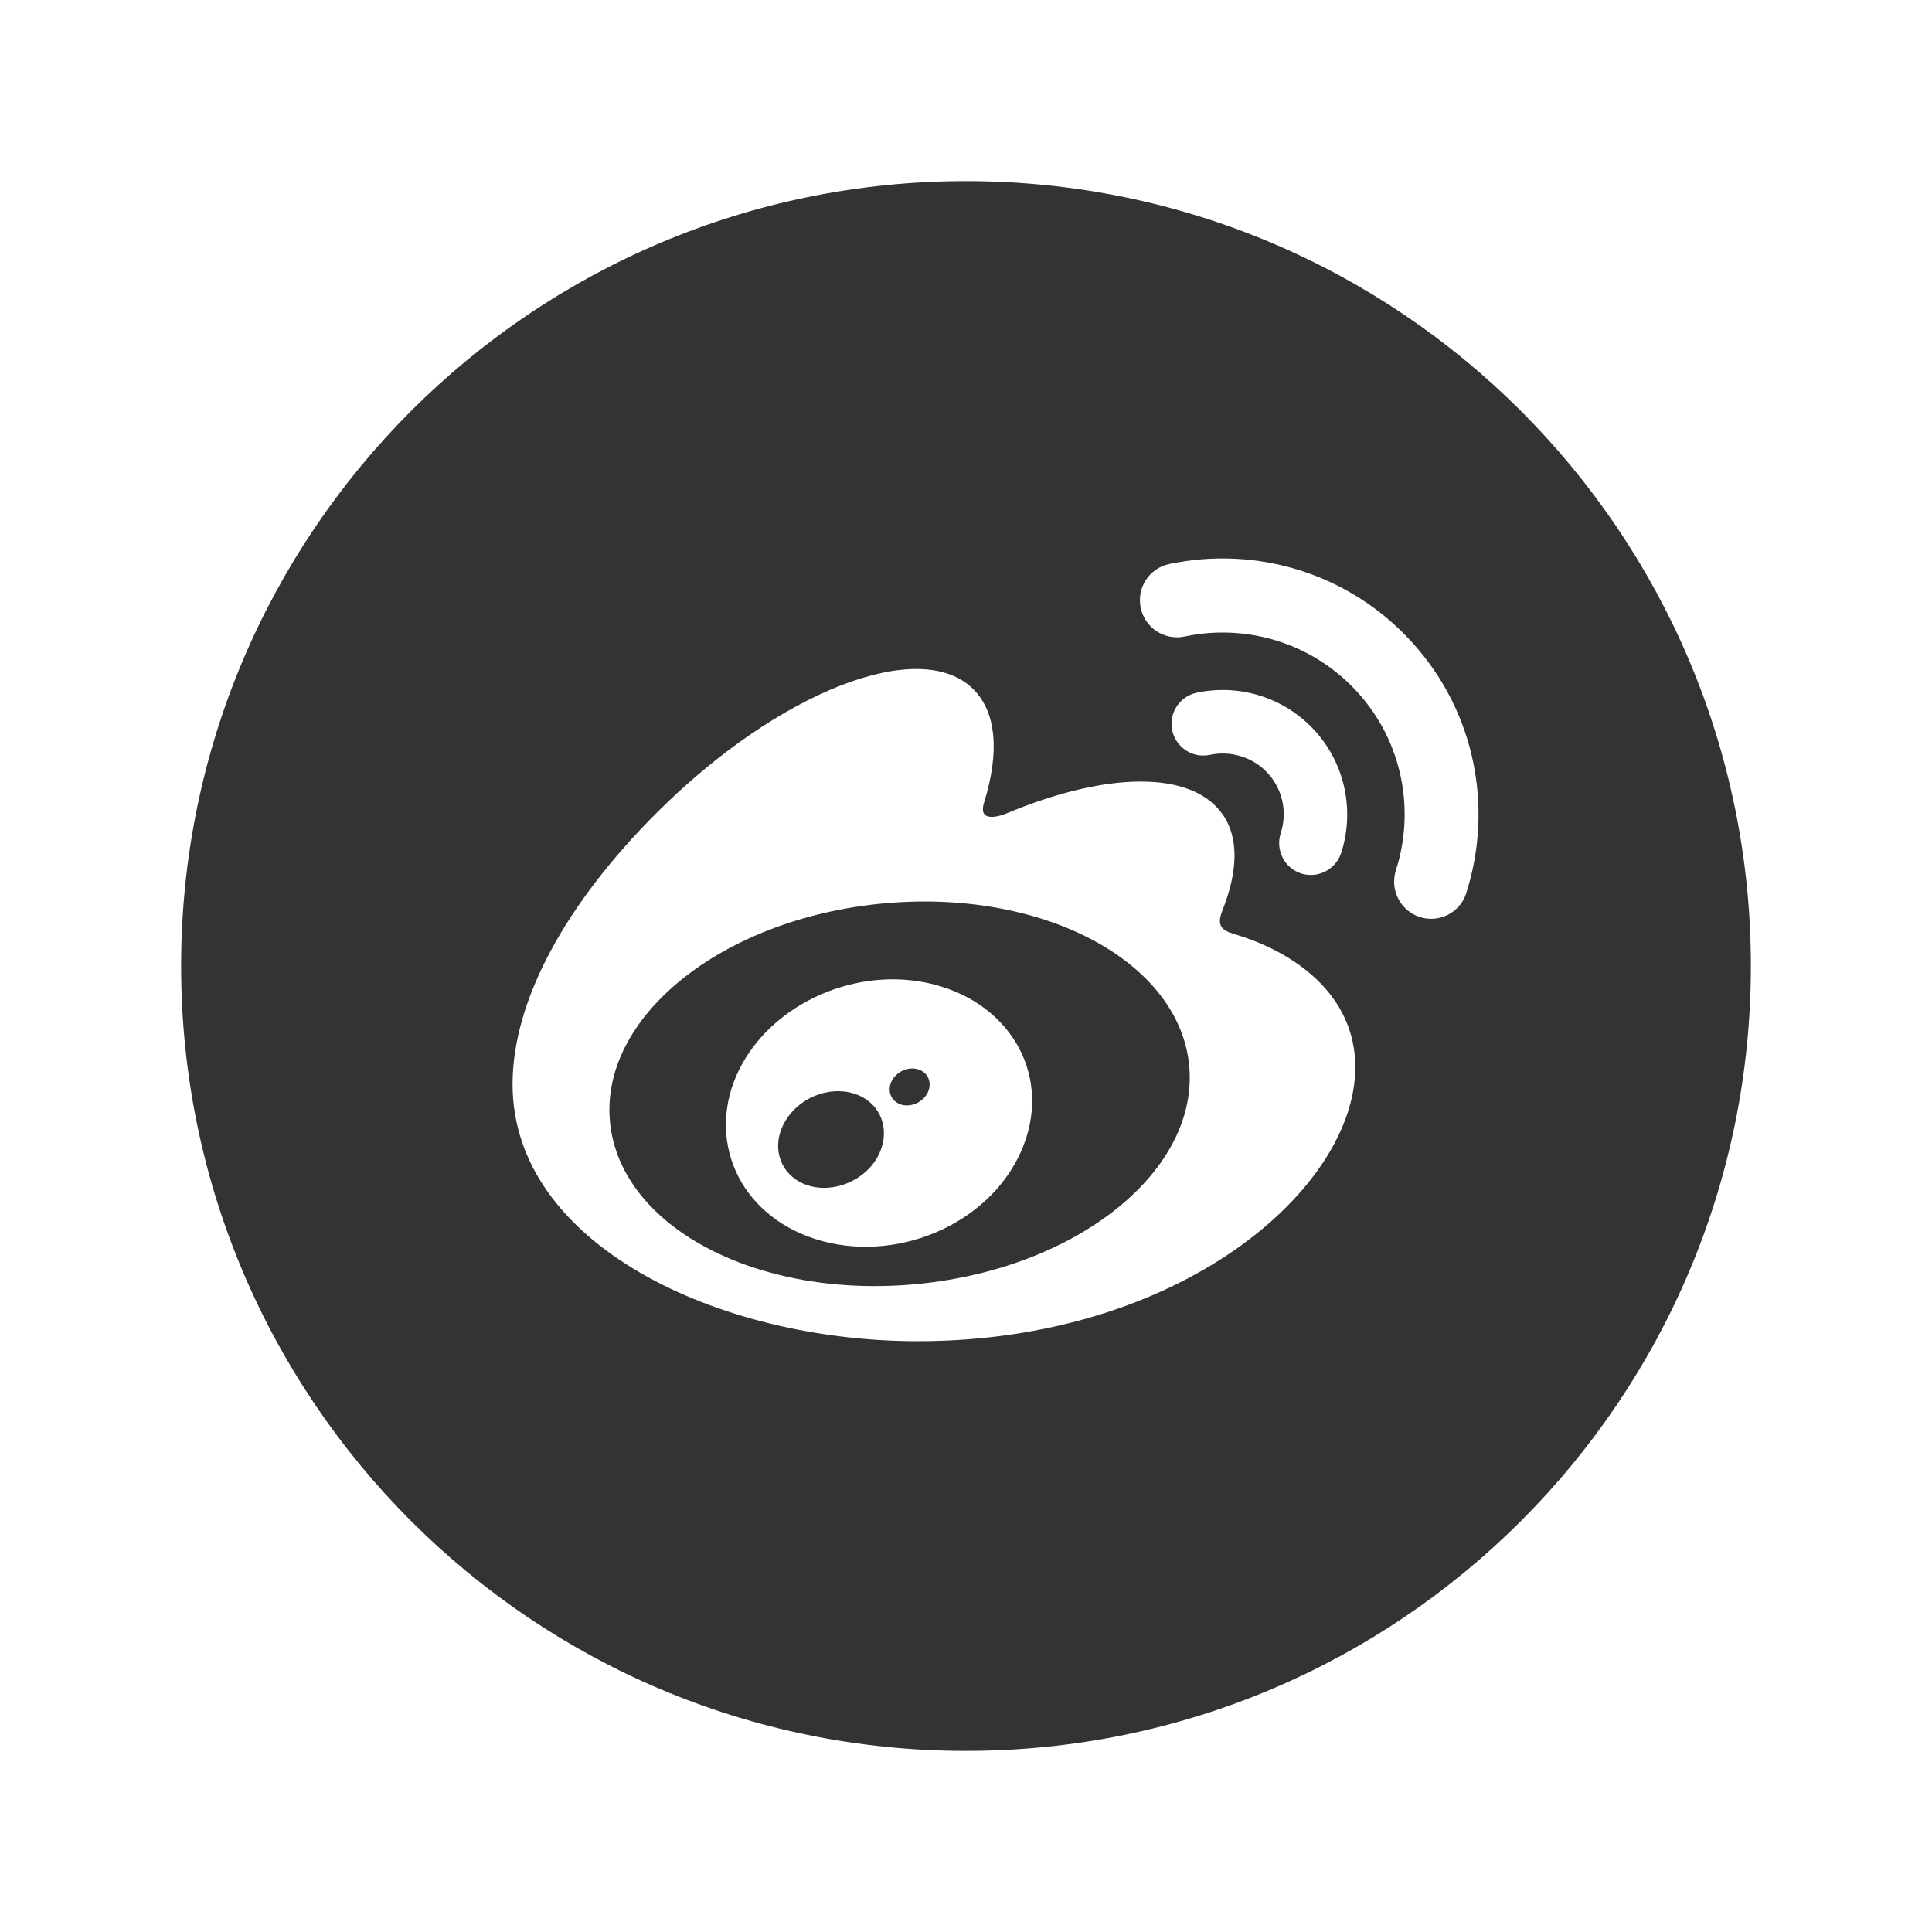<?xml version="1.0" encoding="utf-8"?>
<!-- Generator: Adobe Illustrator 23.0.0, SVG Export Plug-In . SVG Version: 6.00 Build 0)  -->
<svg version="1.1" id="图层_1" xmlns="http://www.w3.org/2000/svg" xmlns:xlink="http://www.w3.org/1999/xlink" x="0px" y="0px"
	 viewBox="0 0 200 200" style="enable-background:new 0 0 200 200;" xml:space="preserve">
<style type="text/css">
	.st0{fill:#333333;}
</style>
<g>
	<path class="st0" d="M91.18,93.55c-16.55,1.63-29.11,11.77-28.03,22.64c1.08,10.88,15.37,18.36,31.92,16.72
		c16.55-1.64,29.1-11.78,28.03-22.65C122.02,99.4,107.73,91.91,91.18,93.55z M105.7,119.19c-3.38,7.65-13.1,11.72-21.34,9.06
		c-7.96-2.57-11.33-10.43-7.85-17.51c3.43-6.94,12.33-10.87,20.21-8.82C104.87,104.03,109.02,111.71,105.7,119.19z"/>
	<path class="st0" d="M92.37,111.79c-0.56,0.97-0.24,2.08,0.74,2.49c1,0.42,2.28-0.06,2.86-1.05c0.56-1,0.2-2.12-0.81-2.49
		C94.18,110.36,92.95,110.82,92.37,111.79z"/>
	<path class="st0" d="M100,18.75c-44.87,0-81.25,36.38-81.25,81.25s36.38,81.25,81.25,81.25c44.87,0,81.25-36.38,81.25-81.25
		S144.87,18.75,100,18.75z M95.01,138.84c-20.75,0-41.95-10.06-41.95-26.6c0-8.65,5.47-18.65,14.9-28.08
		c12.6-12.59,27.29-18.33,32.81-12.8c2.44,2.44,2.67,6.66,1.11,11.69c-0.81,2.53,2.38,1.13,2.38,1.13
		c10.18-4.26,19.07-4.51,22.31,0.13c1.72,2.47,1.56,5.94-0.03,9.95c-0.74,1.85,0.22,2.14,1.63,2.56
		c5.74,1.78,12.13,6.08,12.13,13.66C140.3,123.04,122.21,138.84,95.01,138.84z M131.27,80.07c-1.57-1.72-3.88-2.38-6.01-1.93
		c-1.78,0.39-3.53-0.75-3.91-2.52c-0.38-1.78,0.75-3.53,2.53-3.91c4.35-0.93,9.07,0.43,12.27,3.97c3.19,3.54,4.05,8.38,2.69,12.62
		c-0.57,1.72-2.42,2.67-4.15,2.12c-1.74-0.57-2.67-2.42-2.11-4.17C133.26,84.16,132.83,81.8,131.27,80.07z M151.78,92.47v0.01
		c-0.65,2-2.8,3.1-4.81,2.45c-2.01-0.66-3.11-2.81-2.47-4.83c1.99-6.18,0.73-13.24-3.94-18.41c-4.68-5.17-11.55-7.15-17.92-5.8
		c-2.07,0.44-4.11-0.88-4.55-2.95c-0.45-2.07,0.87-4.11,2.94-4.55c8.95-1.9,18.63,0.88,25.2,8.16
		C152.81,73.83,154.57,83.75,151.78,92.47z"/>
	<path class="st0" d="M88.85,113.37c-2.56-1.08-5.87,0.03-7.45,2.51c-1.61,2.49-0.86,5.46,1.69,6.62c2.58,1.17,6.02,0.06,7.62-2.5
		C92.28,117.42,91.44,114.46,88.85,113.37z"/>
</g>
</svg>
